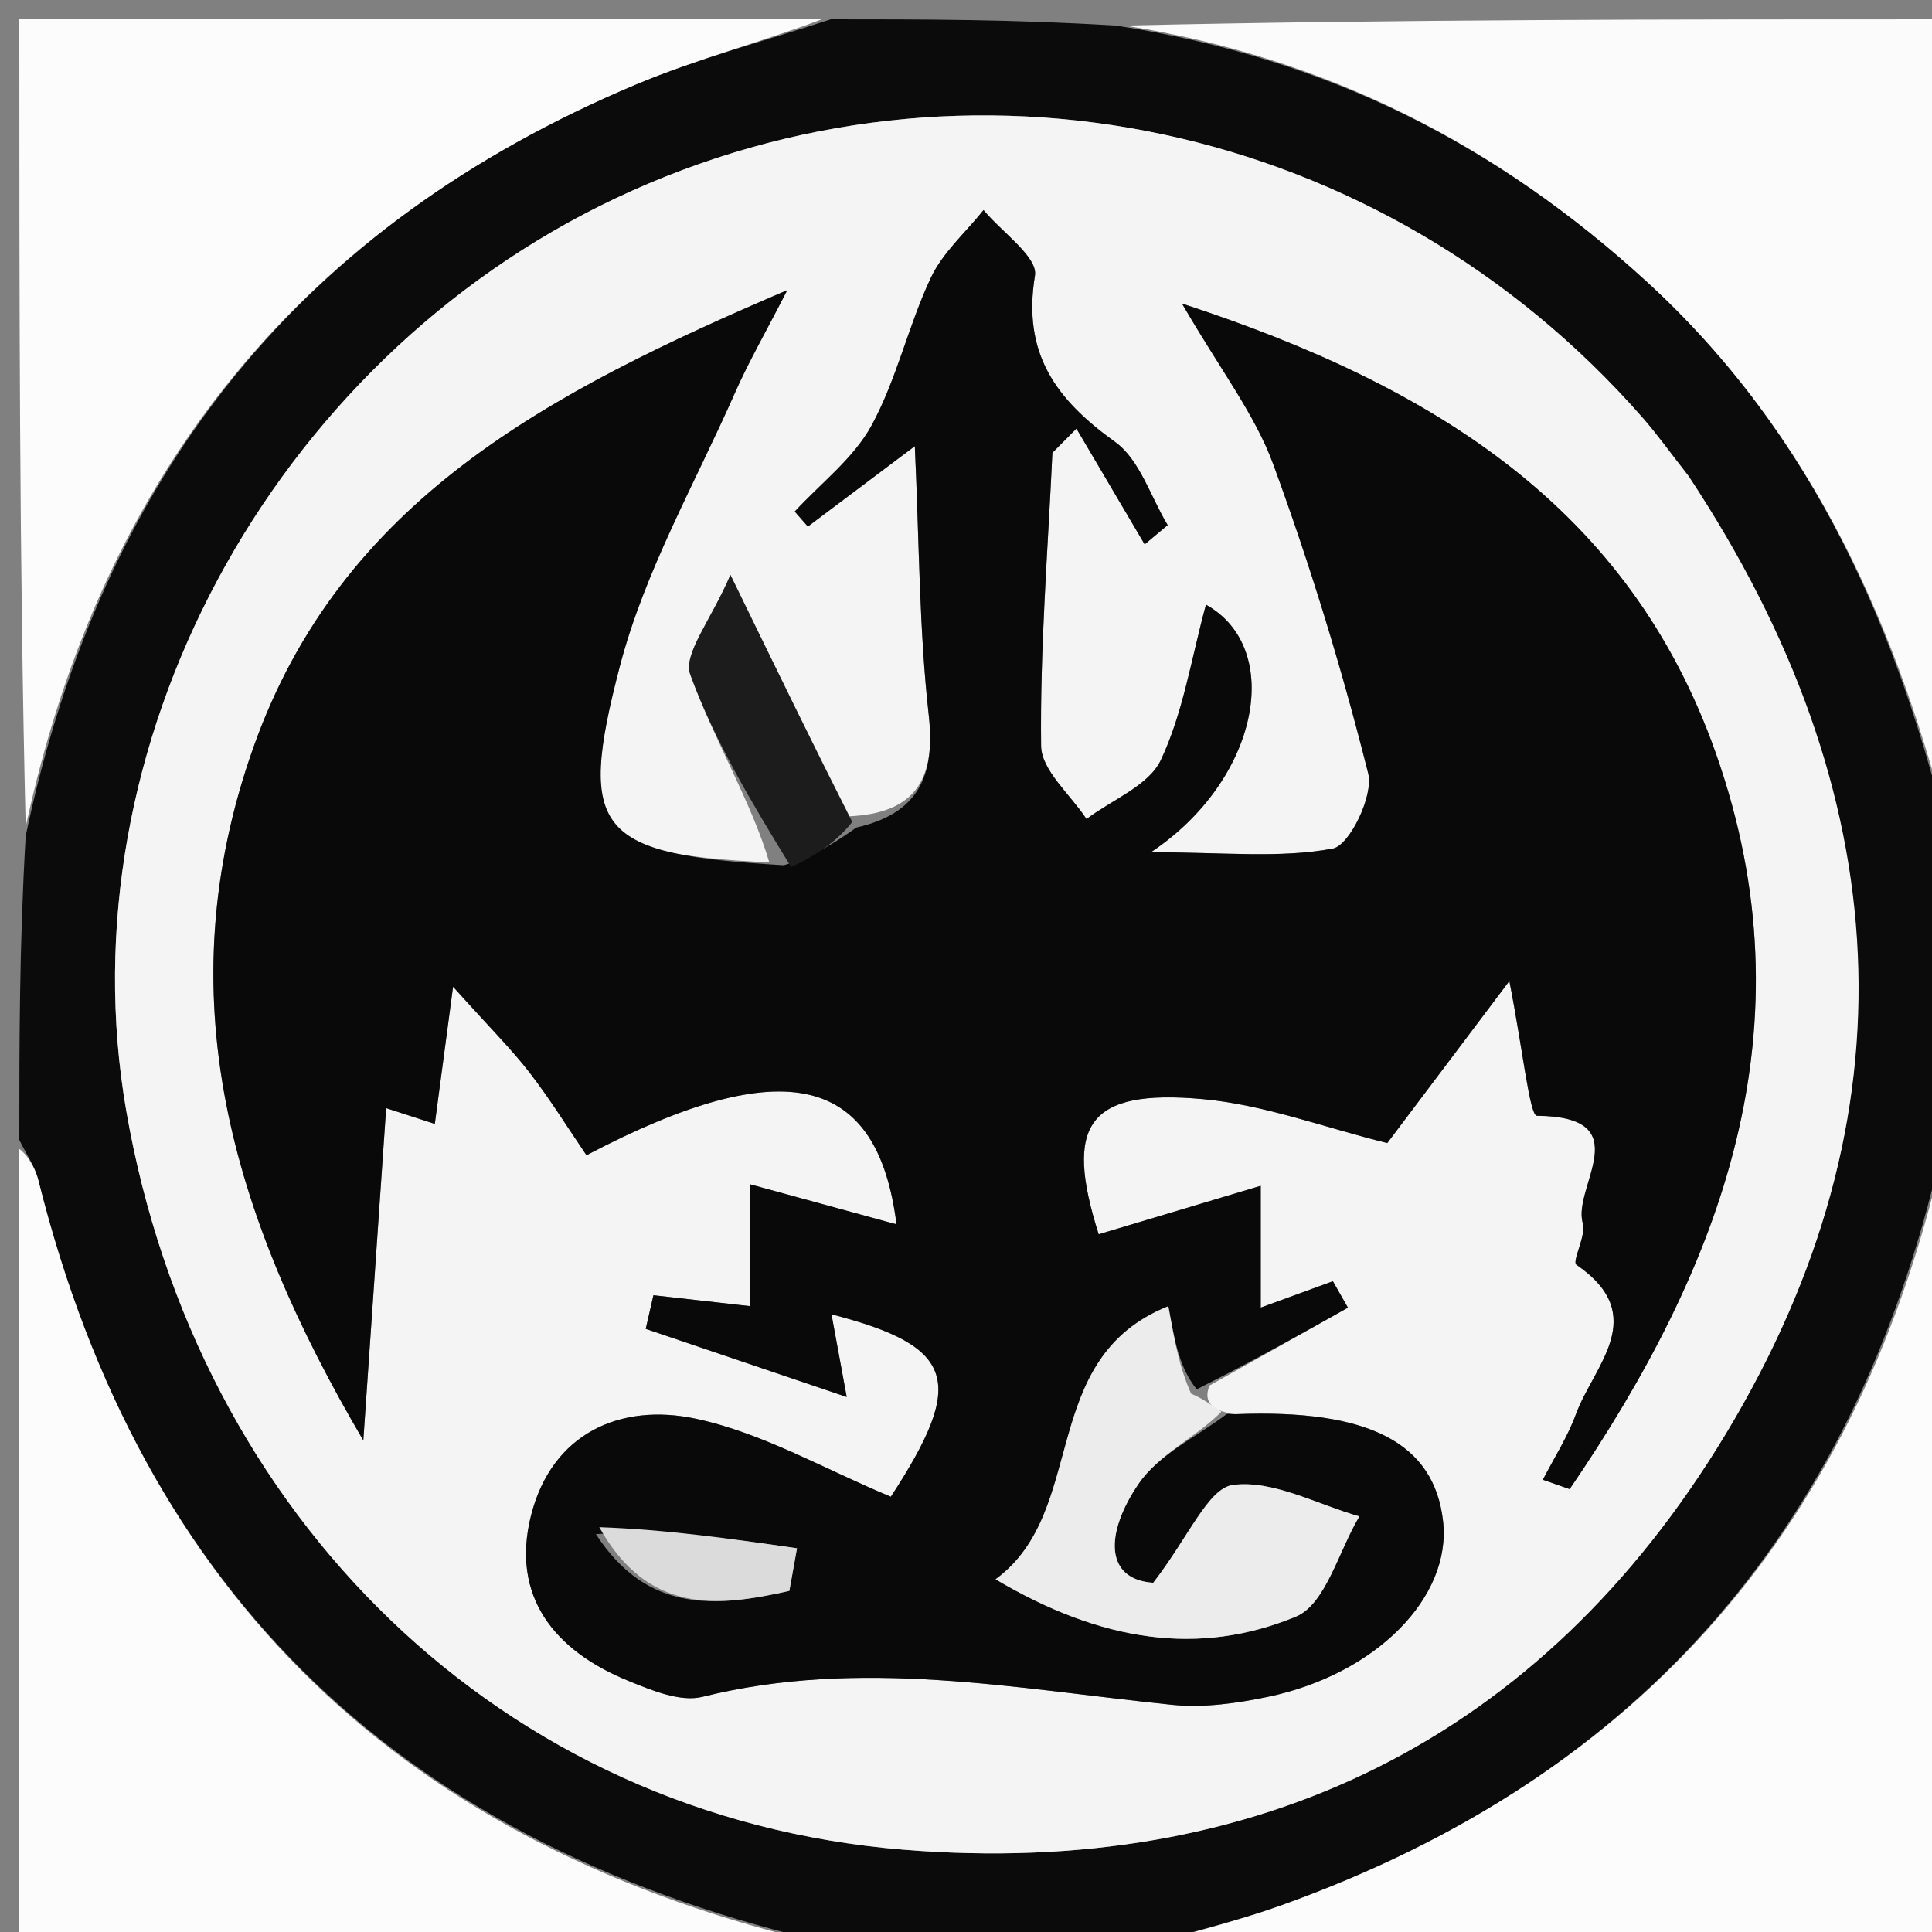 <svg version="1.1" id="Layer_1" xmlns="http://www.w3.org/2000/svg" xmlns:xlink="http://www.w3.org/1999/xlink" x="0px" y="0px"
	 width="100%" viewBox="0 0 100 100" enable-background="new 0 0 100 100" xml:space="preserve">
<rect x="0" y="0" width="100" height="100" fill="#808080" stroke="none"/>
<path fill="#0B0B0B" opacity="1" stroke="none" 
	d="
M58,101 
	C53.311,101 48.621,101 43.266,100.671 
	C20.952,95.648 7.362,82.623 1.984,61.087 
	C1.801,60.355 1.334,59.694 1,59 
	C1,53.978 1,48.956 1.33,43.268 
	C5.302,24.351 15.742,11.613 32.854,4.396 
	C36.131,3.014 39.613,2.119 43,1 
	C47.689,1 52.379,1 57.754,1.324 
	C68.782,3 77.561,7.562 85.203,14.544 
	C93.933,22.52 98.336,32.786 101,44 
	C101,48.689 101,53.379 100.67,58.733 
	C96.358,78.834 85.017,91.913 66.36,98.608 
	C63.638,99.585 60.79,100.211 58,101 
M87.178,24.364 
	C86.46,23.447 85.784,22.494 85.018,21.619 
	C71.562,6.261 50.031,1.666 31.865,10.264 
	C13.986,18.725 3.284,38.666 6.531,57.467 
	C10.17,78.536 26.026,94.038 46.729,95.737 
	C65.058,97.242 79.783,90.023 89.312,74.242 
	C99.287,57.722 98.236,41.021 87.178,24.364 
z"/>
<path fill="#FBFBFB" opacity="1" stroke="none" 
	d="
M101,43.531 
	C98.336,32.786 93.933,22.52 85.203,14.544 
	C77.561,7.562 68.782,3 58.221,1.324 
	C72.26,1 86.52,1 101,1 
	C101,15.02 101,29.041 101,43.531 
z"/>
<path fill="#FCFCFC" opacity="1" stroke="none" 
	d="
M58.469,101 
	C60.79,100.211 63.638,99.585 66.36,98.608 
	C85.017,91.913 96.358,78.834 100.67,59.199 
	C101,72.928 101,86.855 101,101 
	C86.98,101 72.959,101 58.469,101 
z"/>
<path fill="#FCFCFC" opacity="1" stroke="none" 
	d="
M1,59.469 
	C1.334,59.694 1.801,60.355 1.984,61.087 
	C7.362,82.623 20.952,95.648 42.8,100.671 
	C29.073,101 15.147,101 1,101 
	C1,87.313 1,73.625 1,59.469 
z"/>
<path fill="#FCFCFC" opacity="1" stroke="none" 
	d="
M42.531,1 
	C39.613,2.119 36.131,3.014 32.854,4.396 
	C15.742,11.613 5.302,24.351 1.33,42.801 
	C1,29.073 1,15.147 1,1 
	C14.687,1 28.375,1 42.531,1 
z"/>
<path fill="#F4F4F4" opacity="1" stroke="none" 
	d="
M87.404,24.643 
	C98.236,41.021 99.287,57.722 89.312,74.242 
	C79.783,90.023 65.058,97.242 46.729,95.737 
	C26.026,94.038 10.17,78.536 6.531,57.467 
	C3.284,38.666 13.986,18.725 31.865,10.264 
	C50.031,1.666 71.562,6.261 85.018,21.619 
	C85.784,22.494 86.46,23.447 87.404,24.643 
M39.819,44.636 
	C30.94,44.214 29.826,43.128 32.086,34.474 
	C33.367,29.571 35.979,25.011 38.047,20.32 
	C38.743,18.743 39.609,17.242 40.75,15.017 
	C28.401,20.301 17.645,25.891 13.109,38.705 
	C8.583,51.488 11.954,62.898 18.805,74.556 
	C19.234,68.316 19.607,62.891 19.987,57.356 
	C21.18,57.742 21.898,57.975 22.506,58.172 
	C22.762,56.25 23.011,54.377 23.451,51.072 
	C25.406,53.249 26.491,54.324 27.415,55.523 
	C28.481,56.906 29.404,58.398 30.356,59.795 
	C40.668,54.379 45.431,55.672 46.404,63.372 
	C43.998,62.714 41.415,62.008 38.831,61.301 
	C38.831,63.415 38.831,65.529 38.831,67.607 
	C37.352,67.44 35.586,67.24 33.821,67.041 
	C33.688,67.621 33.555,68.201 33.422,68.782 
	C36.758,69.912 40.094,71.043 43.826,72.308 
	C43.492,70.491 43.282,69.355 43.038,68.029 
	C49.52,69.694 49.978,71.54 46.11,77.47 
	C42.71,76.061 39.492,74.178 36.029,73.436 
	C32.108,72.597 28.561,74.189 27.487,78.435 
	C26.425,82.632 28.702,85.443 32.517,86.997 
	C33.728,87.49 35.212,88.112 36.36,87.827 
	C44.528,85.794 52.575,87.412 60.667,88.241 
	C62.293,88.407 64.013,88.165 65.63,87.827 
	C71.232,86.656 75.137,82.666 74.693,78.737 
	C74.236,74.684 70.857,72.934 64.002,73.197 
	C63.836,73.203 63.669,73.19 62.939,72.952 
	C62.634,72.69 62.329,72.428 62.601,71.718 
	C64.99,70.374 67.38,69.029 69.769,67.685 
	C69.509,67.229 69.25,66.773 68.99,66.317 
	C67.618,66.818 66.247,67.319 65.256,67.681 
	C65.256,65.398 65.256,63.387 65.256,61.376 
	C62.465,62.211 59.673,63.046 56.868,63.886 
	C55.075,58.239 56.268,56.347 62.252,56.889 
	C65.434,57.178 68.535,58.356 71.806,59.165 
	C73.447,56.986 75.34,54.472 78.123,50.778 
	C78.822,54.317 79.171,57.748 79.55,57.751 
	C84.88,57.799 81.375,61.446 81.924,63.308 
	C82.115,63.959 81.346,65.29 81.599,65.465 
	C85.436,68.109 82.495,70.673 81.566,73.207 
	C81.135,74.385 80.436,75.466 79.858,76.591 
	C80.32,76.752 80.783,76.914 81.245,77.076 
	C89.121,65.541 93.827,53.213 88.815,38.998 
	C84.36,26.361 74.338,20.009 61.18,15.713 
	C63.169,19.146 64.95,21.435 65.902,24.029 
	C67.824,29.268 69.463,34.63 70.82,40.041 
	C71.104,41.177 69.855,43.761 68.984,43.923 
	C66.247,44.435 63.354,44.112 59.571,44.112 
	C65.166,40.386 66.485,33.564 62.42,31.297 
	C61.665,34.063 61.247,36.876 60.086,39.337 
	C59.459,40.665 57.561,41.394 56.237,42.393 
	C55.413,41.131 53.902,39.877 53.887,38.606 
	C53.828,33.553 54.237,28.494 54.472,23.437 
	C54.887,23.02 55.301,22.603 55.716,22.186 
	C56.893,24.183 58.071,26.18 59.248,28.177 
	C59.645,27.845 60.042,27.512 60.439,27.179 
	C59.554,25.714 58.996,23.793 57.718,22.875 
	C54.655,20.676 52.906,18.301 53.569,14.263 
	C53.727,13.304 51.849,12.012 50.908,10.873 
	C49.98,12.033 48.794,13.072 48.179,14.38 
	C47.012,16.86 46.416,19.628 45.113,22.02 
	C44.185,23.723 42.488,25.007 41.135,26.477 
	C41.362,26.736 41.589,26.995 41.815,27.254 
	C43.667,25.863 45.518,24.473 47.351,23.095 
	C47.584,28.106 47.574,32.579 48.07,36.996 
	C48.431,40.21 47.497,42.113 43.895,42.254 
	C42.096,38.561 40.297,34.867 37.807,29.756 
	C36.792,32.128 35.343,33.856 35.729,34.916 
	C36.981,38.35 38.905,41.538 39.819,44.636 
z"/>
<path fill="#090909" opacity="1" stroke="none" 
	d="
M44.33,42.832 
	C47.497,42.113 48.431,40.21 48.07,36.996 
	C47.574,32.579 47.584,28.106 47.351,23.095 
	C45.518,24.473 43.667,25.863 41.815,27.254 
	C41.589,26.995 41.362,26.736 41.135,26.477 
	C42.488,25.007 44.185,23.723 45.113,22.02 
	C46.416,19.628 47.012,16.86 48.179,14.38 
	C48.794,13.072 49.98,12.033 50.908,10.873 
	C51.849,12.012 53.727,13.304 53.569,14.263 
	C52.906,18.301 54.655,20.676 57.718,22.875 
	C58.996,23.793 59.554,25.714 60.439,27.179 
	C60.042,27.512 59.645,27.845 59.248,28.177 
	C58.071,26.18 56.893,24.183 55.716,22.186 
	C55.301,22.603 54.887,23.02 54.472,23.437 
	C54.237,28.494 53.828,33.553 53.887,38.606 
	C53.902,39.877 55.413,41.131 56.237,42.393 
	C57.561,41.394 59.459,40.665 60.086,39.337 
	C61.247,36.876 61.665,34.063 62.42,31.297 
	C66.485,33.564 65.166,40.386 59.571,44.112 
	C63.354,44.112 66.247,44.435 68.984,43.923 
	C69.855,43.761 71.104,41.177 70.82,40.041 
	C69.463,34.63 67.824,29.268 65.902,24.029 
	C64.95,21.435 63.169,19.146 61.18,15.713 
	C74.338,20.009 84.36,26.361 88.815,38.998 
	C93.827,53.213 89.121,65.541 81.245,77.076 
	C80.783,76.914 80.32,76.752 79.858,76.591 
	C80.436,75.466 81.135,74.385 81.566,73.207 
	C82.495,70.673 85.436,68.109 81.599,65.465 
	C81.346,65.29 82.115,63.959 81.924,63.308 
	C81.375,61.446 84.88,57.799 79.55,57.751 
	C79.171,57.748 78.822,54.317 78.123,50.778 
	C75.34,54.472 73.447,56.986 71.806,59.165 
	C68.535,58.356 65.434,57.178 62.252,56.889 
	C56.268,56.347 55.075,58.239 56.868,63.886 
	C59.673,63.046 62.465,62.211 65.256,61.376 
	C65.256,63.387 65.256,65.398 65.256,67.681 
	C66.247,67.319 67.618,66.818 68.99,66.317 
	C69.25,66.773 69.509,67.229 69.769,67.685 
	C67.38,69.029 64.99,70.374 61.941,71.912 
	C61.043,70.779 60.804,69.452 60.472,67.61 
	C53.673,70.332 56.366,78.203 51.532,81.743 
	C57.011,84.994 62.084,85.734 67.069,83.678 
	C68.615,83.04 69.285,80.278 70.357,78.489 
	C68.168,77.866 65.896,76.593 63.823,76.86 
	C62.534,77.026 61.546,79.526 59.691,81.924 
	C57.163,81.753 57.192,79.348 58.93,76.803 
	C59.976,75.271 61.947,74.37 63.503,73.186 
	C63.669,73.19 63.836,73.203 64.002,73.197 
	C70.857,72.934 74.236,74.684 74.693,78.737 
	C75.137,82.666 71.232,86.656 65.63,87.827 
	C64.013,88.165 62.293,88.407 60.667,88.241 
	C52.575,87.412 44.528,85.794 36.36,87.827 
	C35.212,88.112 33.728,87.49 32.517,86.997 
	C28.702,85.443 26.425,82.632 27.487,78.435 
	C28.561,74.189 32.108,72.597 36.029,73.436 
	C39.492,74.178 42.71,76.061 46.11,77.47 
	C49.978,71.54 49.52,69.694 43.038,68.029 
	C43.282,69.355 43.492,70.491 43.826,72.308 
	C40.094,71.043 36.758,69.912 33.422,68.782 
	C33.555,68.201 33.688,67.621 33.821,67.041 
	C35.586,67.24 37.352,67.44 38.831,67.607 
	C38.831,65.529 38.831,63.415 38.831,61.301 
	C41.415,62.008 43.998,62.714 46.404,63.372 
	C45.431,55.672 40.668,54.379 30.356,59.795 
	C29.404,58.398 28.481,56.906 27.415,55.523 
	C26.491,54.324 25.406,53.249 23.451,51.072 
	C23.011,54.377 22.762,56.25 22.506,58.172 
	C21.898,57.975 21.18,57.742 19.987,57.356 
	C19.607,62.891 19.234,68.316 18.805,74.556 
	C11.954,62.898 8.583,51.488 13.109,38.705 
	C17.645,25.891 28.401,20.301 40.75,15.017 
	C39.609,17.242 38.743,18.743 38.047,20.32 
	C35.979,25.011 33.367,29.571 32.086,34.474 
	C29.826,43.128 30.94,44.214 40.572,44.785 
	C42.327,44.234 43.328,43.533 44.33,42.832 
M30.843,79.405 
	C33.549,83.575 37.161,83.173 40.857,82.343 
	C40.989,81.608 41.121,80.873 41.253,80.138 
	C37.9,79.654 34.546,79.171 30.843,79.405 
z"/>
<path fill="#ECECEC" opacity="1" stroke="none" 
	d="
M63.221,73.069 
	C61.947,74.37 59.976,75.271 58.93,76.803 
	C57.192,79.348 57.163,81.753 59.691,81.924 
	C61.546,79.526 62.534,77.026 63.823,76.86 
	C65.896,76.593 68.168,77.866 70.357,78.489 
	C69.285,80.278 68.615,83.04 67.069,83.678 
	C62.084,85.734 57.011,84.994 51.532,81.743 
	C56.366,78.203 53.673,70.332 60.472,67.61 
	C60.804,69.452 61.043,70.779 61.652,72.136 
	C62.329,72.428 62.634,72.69 63.221,73.069 
z"/>
<path fill="#1C1C1C" opacity="1" stroke="none" 
	d="
M44.113,42.543 
	C43.328,43.533 42.327,44.234 40.948,44.878 
	C38.905,41.538 36.981,38.35 35.729,34.916 
	C35.343,33.856 36.792,32.128 37.807,29.756 
	C40.297,34.867 42.096,38.561 44.113,42.543 
z"/>
<path fill="#DBDBDB" opacity="1" stroke="none" 
	d="
M31.018,79.046 
	C34.546,79.171 37.9,79.654 41.253,80.138 
	C41.121,80.873 40.989,81.608 40.857,82.343 
	C37.161,83.173 33.549,83.575 31.018,79.046 
z"/>
</svg>